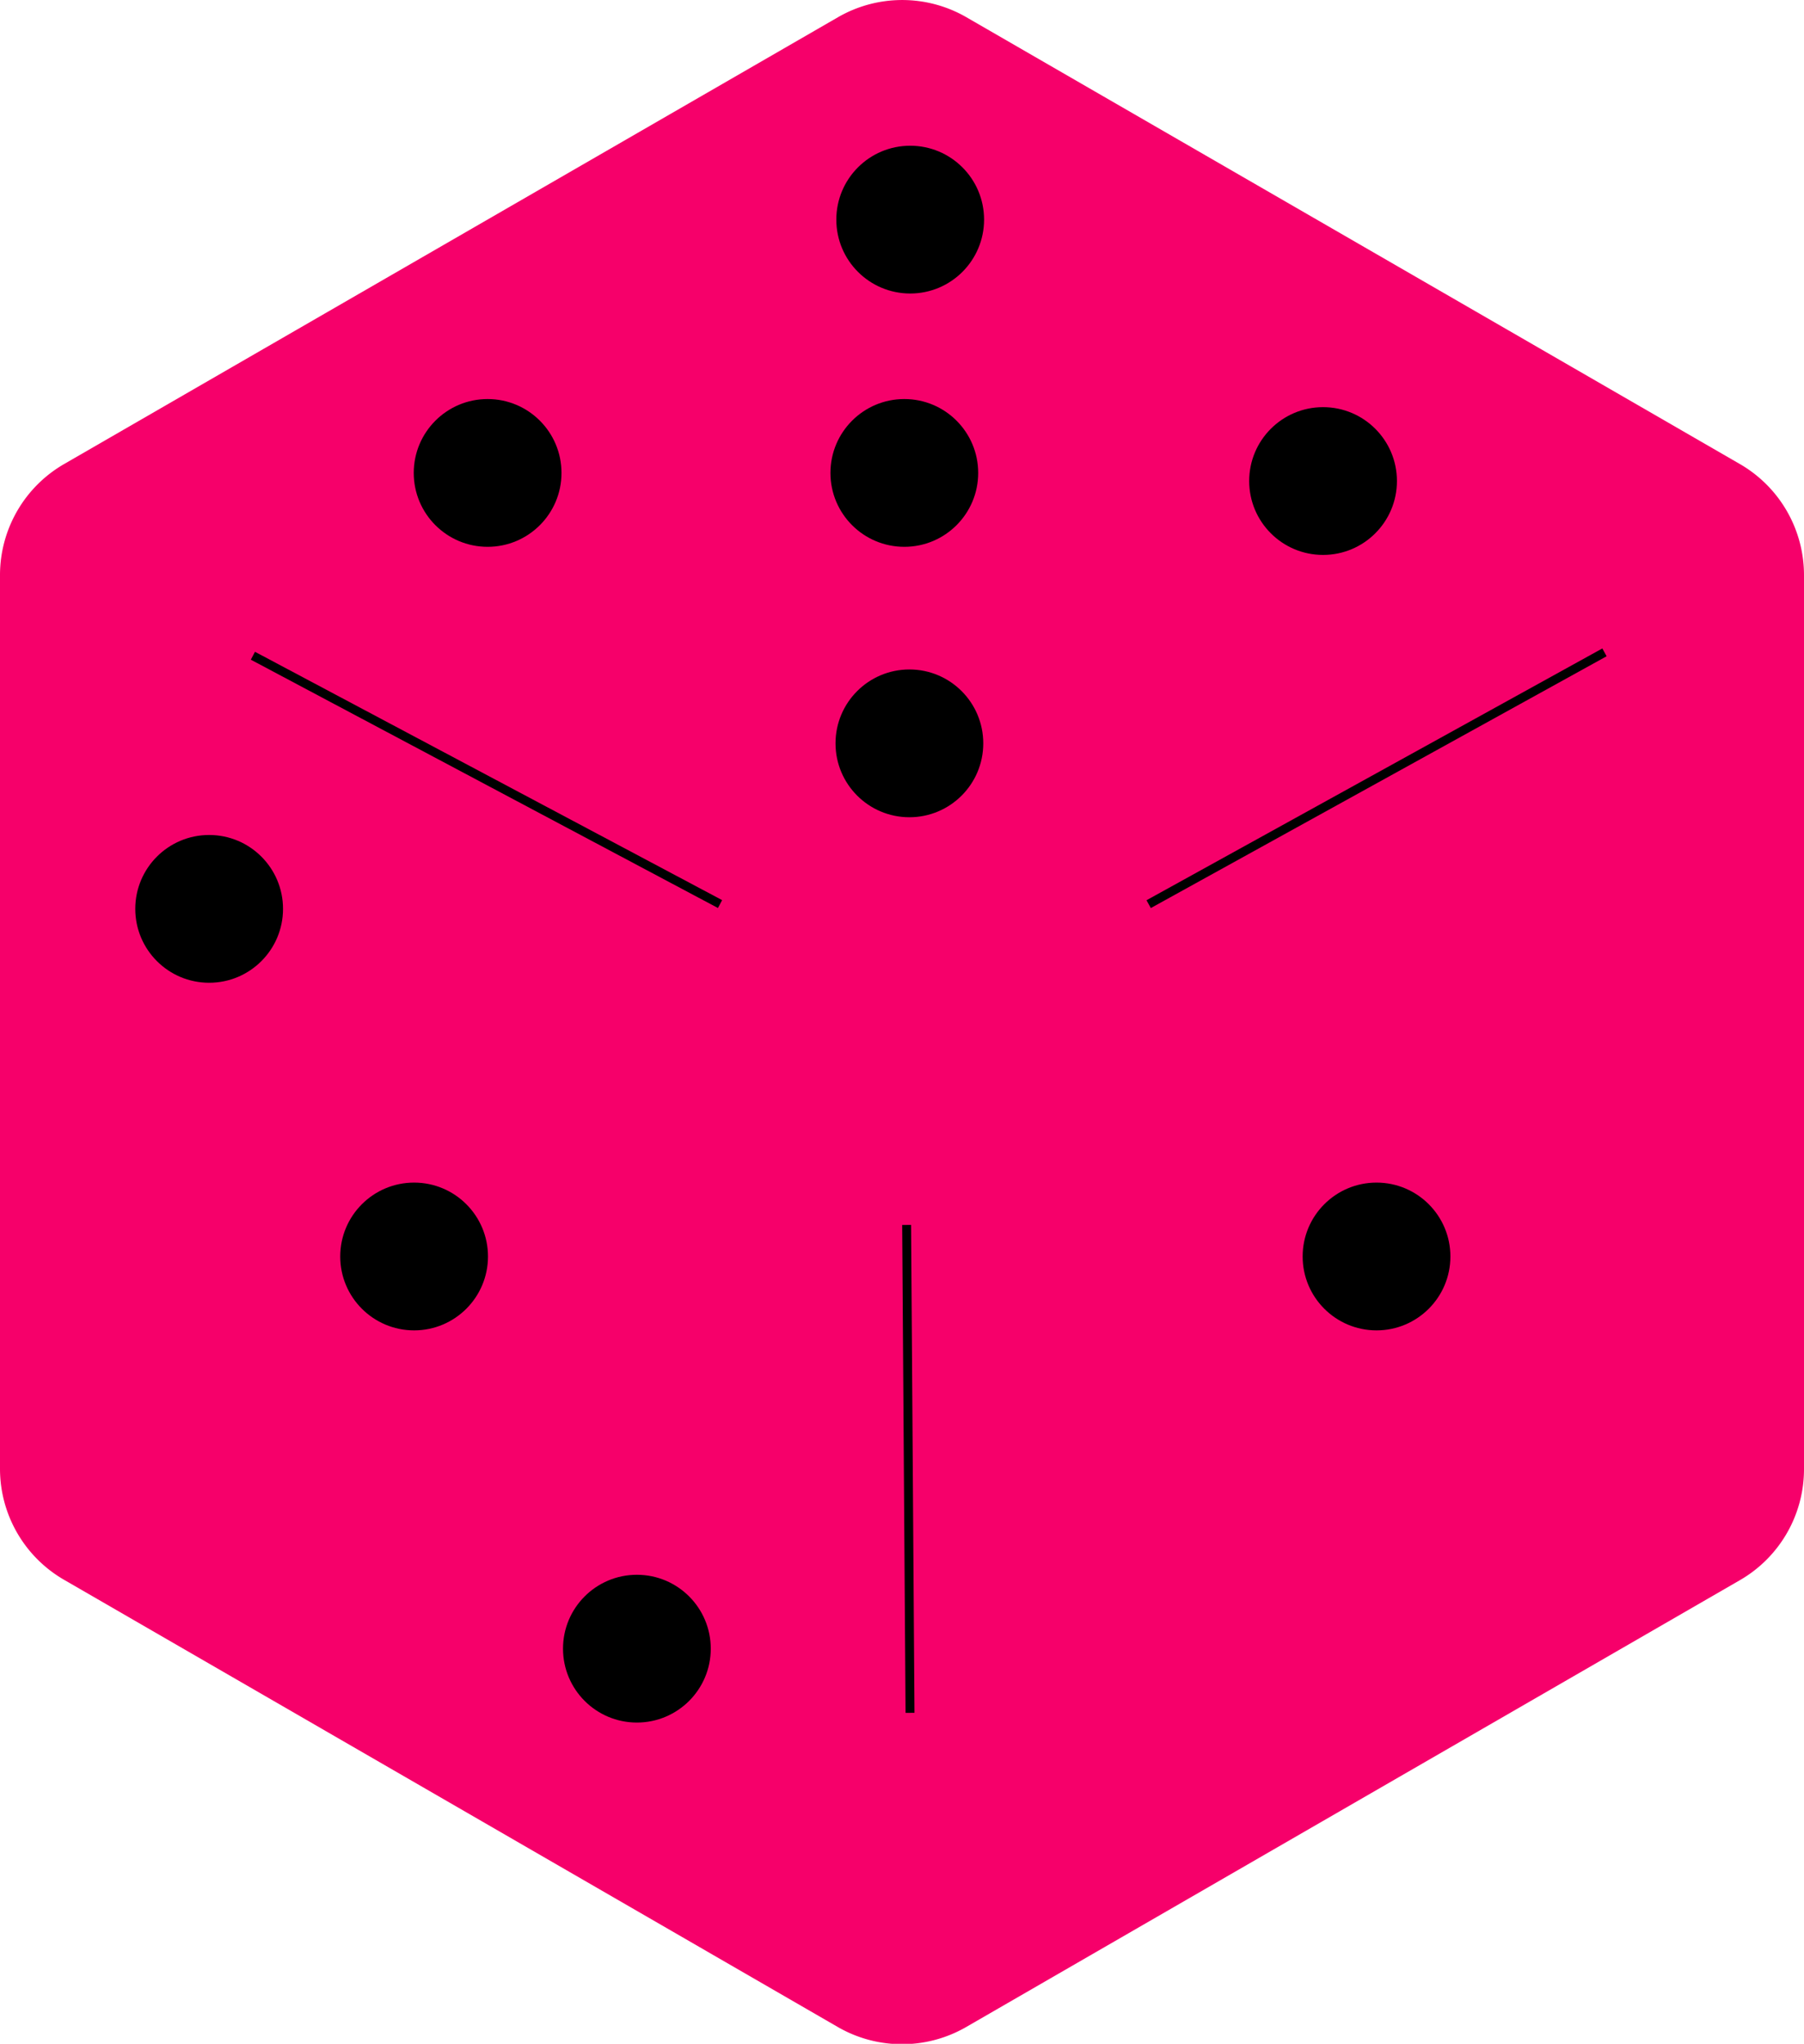 <svg id="Layer_1" data-name="Layer 1" xmlns="http://www.w3.org/2000/svg" viewBox="0 0 202.44 229.3"><defs><style>.cls-1{fill:#f6006a;}.cls-2{fill:none;stroke:#000;stroke-miterlimit:10;}</style></defs><title>die</title><path class="cls-1" d="M28.56,70.11V170.36a14.38,14.38,0,0,0,7.2,12.47L122.58,233a14.41,14.41,0,0,0,14.4,0l86.82-50.13a14.38,14.38,0,0,0,7.2-12.47V70.11a14.39,14.39,0,0,0-7.2-12.47L137,7.51a14.41,14.41,0,0,0-14.4,0L35.76,57.64A14.39,14.39,0,0,0,28.56,70.11Z" transform="translate(-28.56 -5.58)"/><line class="cls-2" x1="28.38" y1="73.57" x2="80.8" y2="101.43"/><line class="cls-2" x1="180.05" y1="73.19" x2="128.9" y2="101.44"/><line class="cls-2" x1="102.12" y1="192.17" x2="101.74" y2="137.43"/><circle cx="54.72" cy="53.06" r="8.29"/><circle cx="101.48" cy="53.06" r="8.29"/><circle cx="102.14" cy="24.64" r="8.29"/><circle cx="102.05" cy="83.4" r="8.29"/><circle cx="148.47" cy="53.97" r="8.29"/><circle cx="154.47" cy="140.97" r="8.29"/><circle cx="23.47" cy="101.97" r="8.29"/><circle cx="46.47" cy="140.97" r="8.29"/><circle cx="71.47" cy="184.97" r="8.29"/></svg>